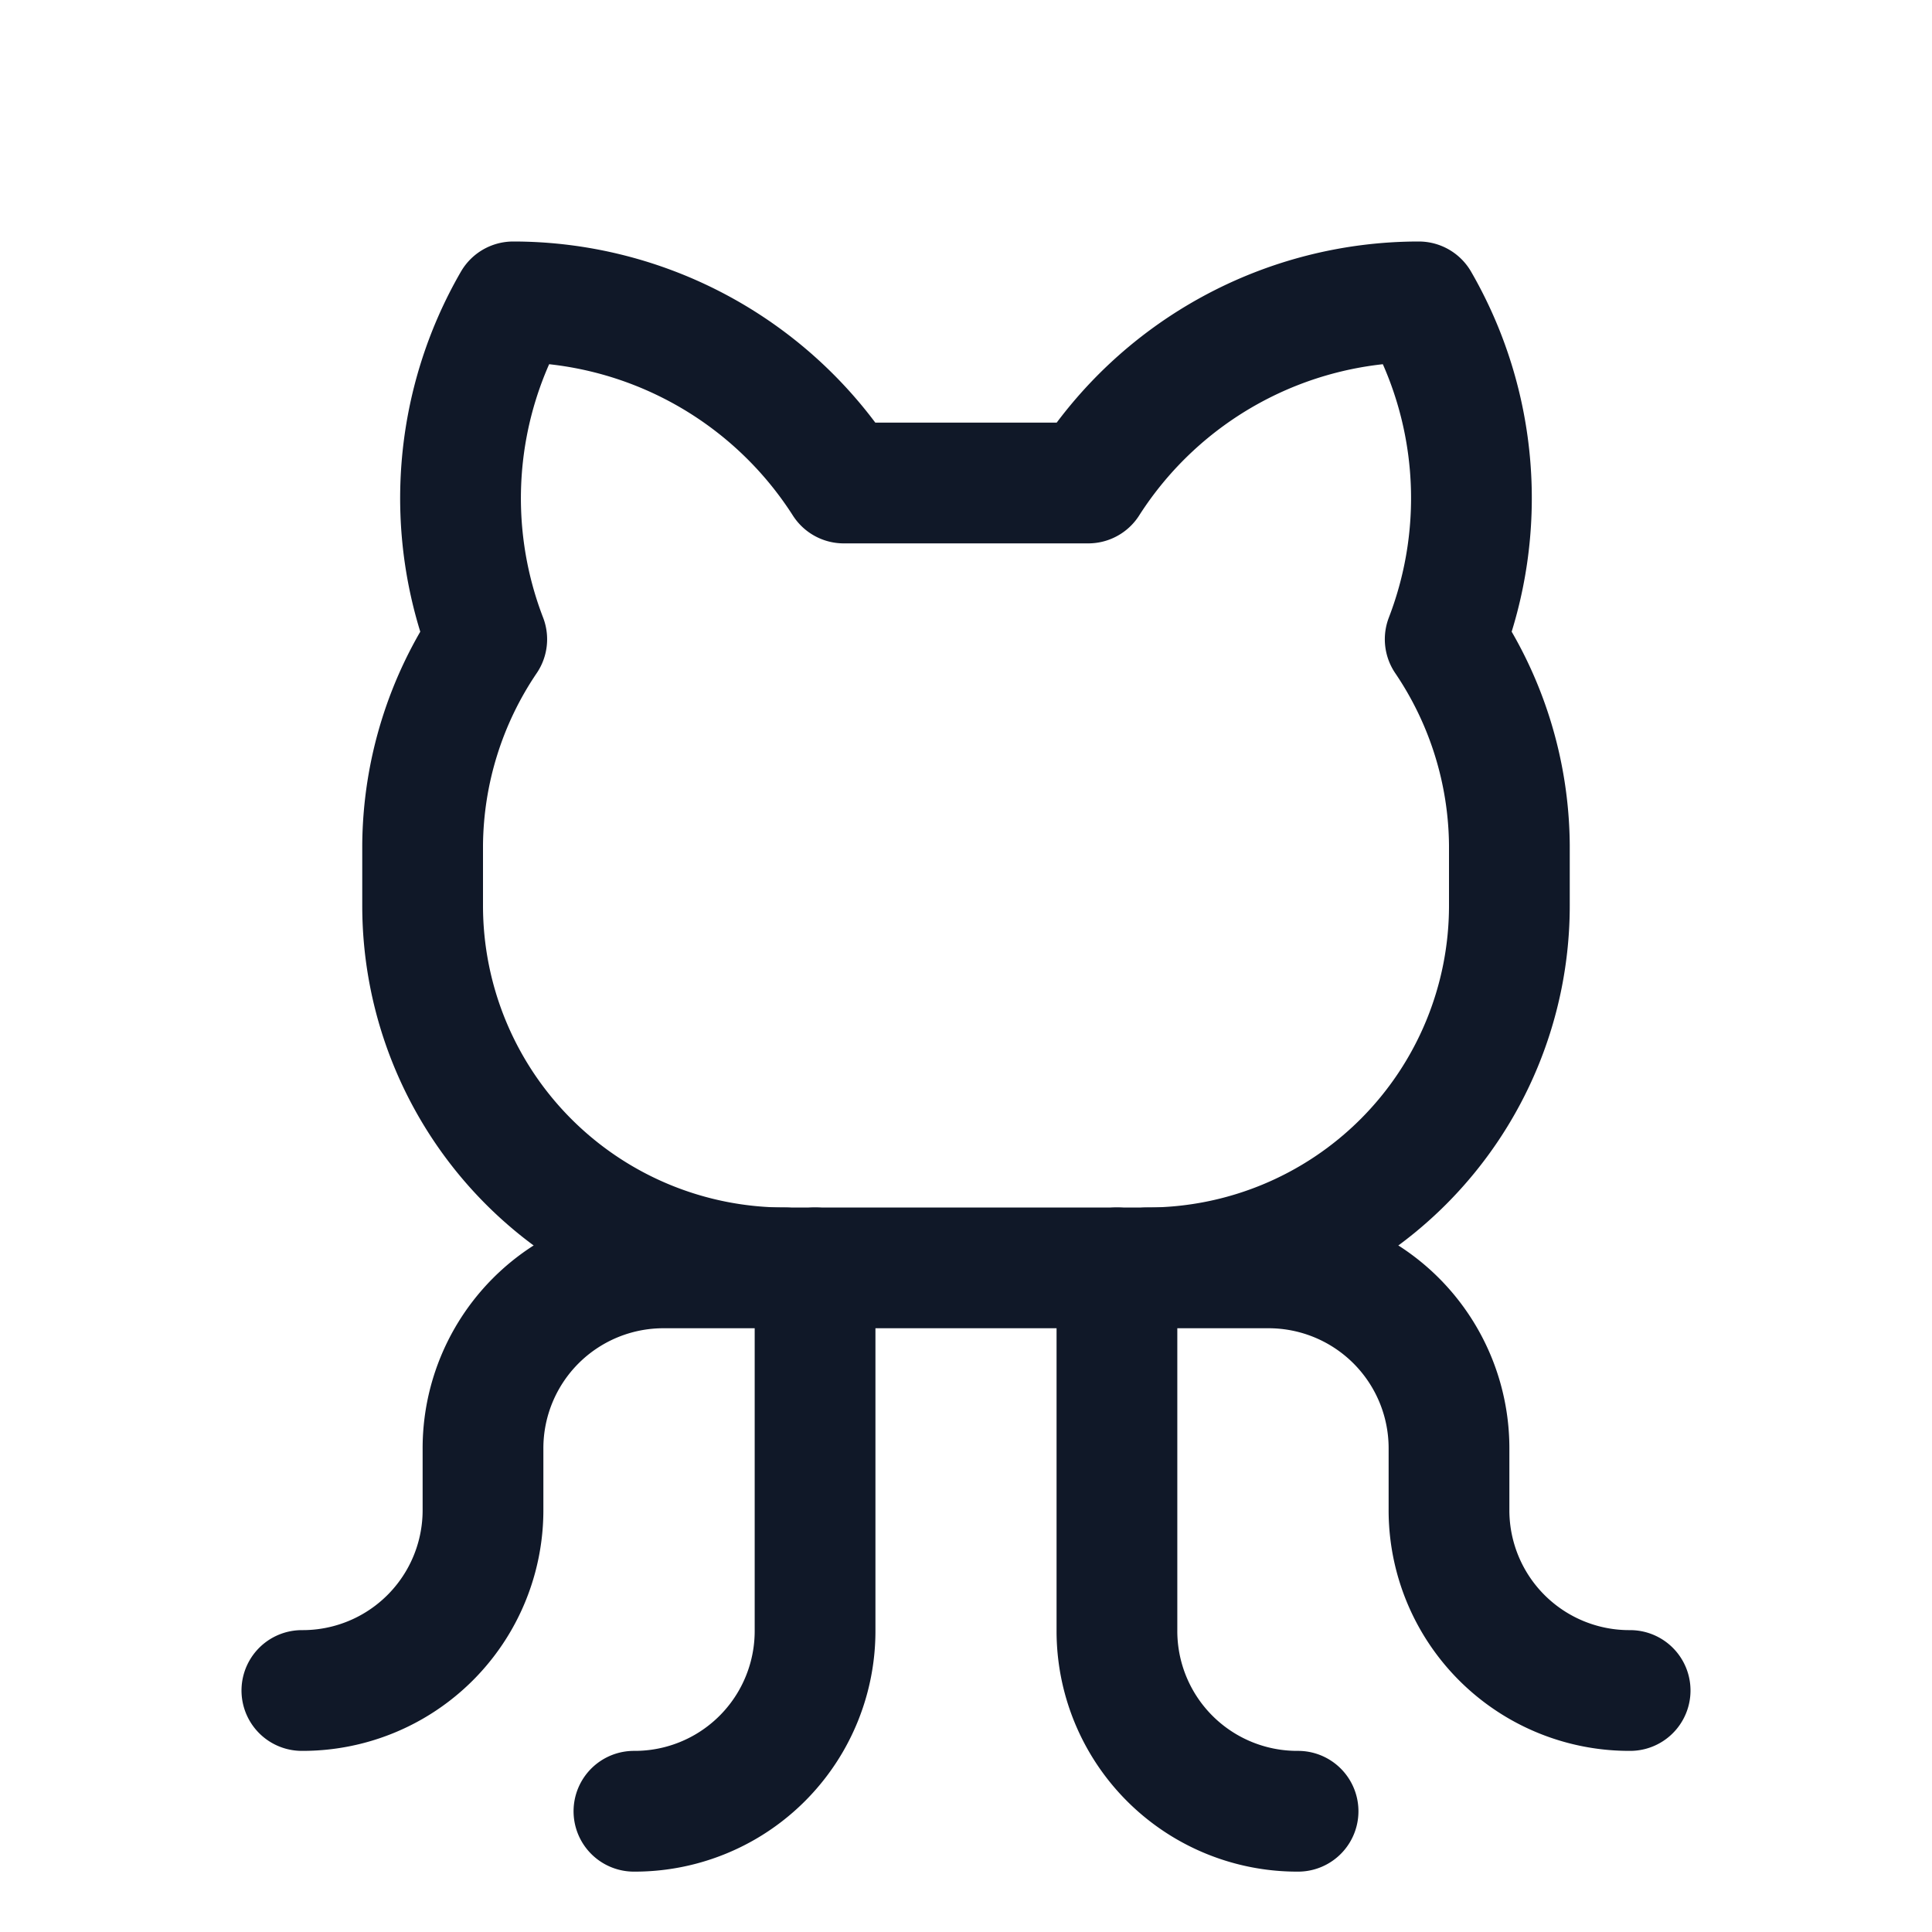 <svg xmlns="http://www.w3.org/2000/svg" fill="none" stroke="currentColor" aria-hidden="true" viewBox="0 0 32 32"><g stroke="#101828" stroke-linecap="round" stroke-linejoin="round" stroke-width="2" clip-path="url(#a)"><path d="M10.5 30a2.986 2.986 0 0 0 3-3v-6m8 9a2.986 2.986 0 0 1-3-3v-6m.5 0h2a2.988 2.988 0 0 1 3 3v1a2.986 2.986 0 0 0 3 3m-14-7h-2a2.988 2.988 0 0 0-3 3v1a2.987 2.987 0 0 1-3 3"/><path d="M13.975 8A6.5 6.5 0 0 0 8.5 5a6.5 6.5 0 0 0-.438 5.588A6.163 6.163 0 0 0 7 14v1a6 6 0 0 0 6 6h6a6 6 0 0 0 6-6v-1a6.163 6.163 0 0 0-1.063-3.412A6.5 6.5 0 0 0 23.5 5a6.5 6.5 0 0 0-5.475 3h-4.05Z"/></g><defs><clipPath id="a"><rect width="32" height="32" fill="#fff" rx="5"/></clipPath></defs></svg>
